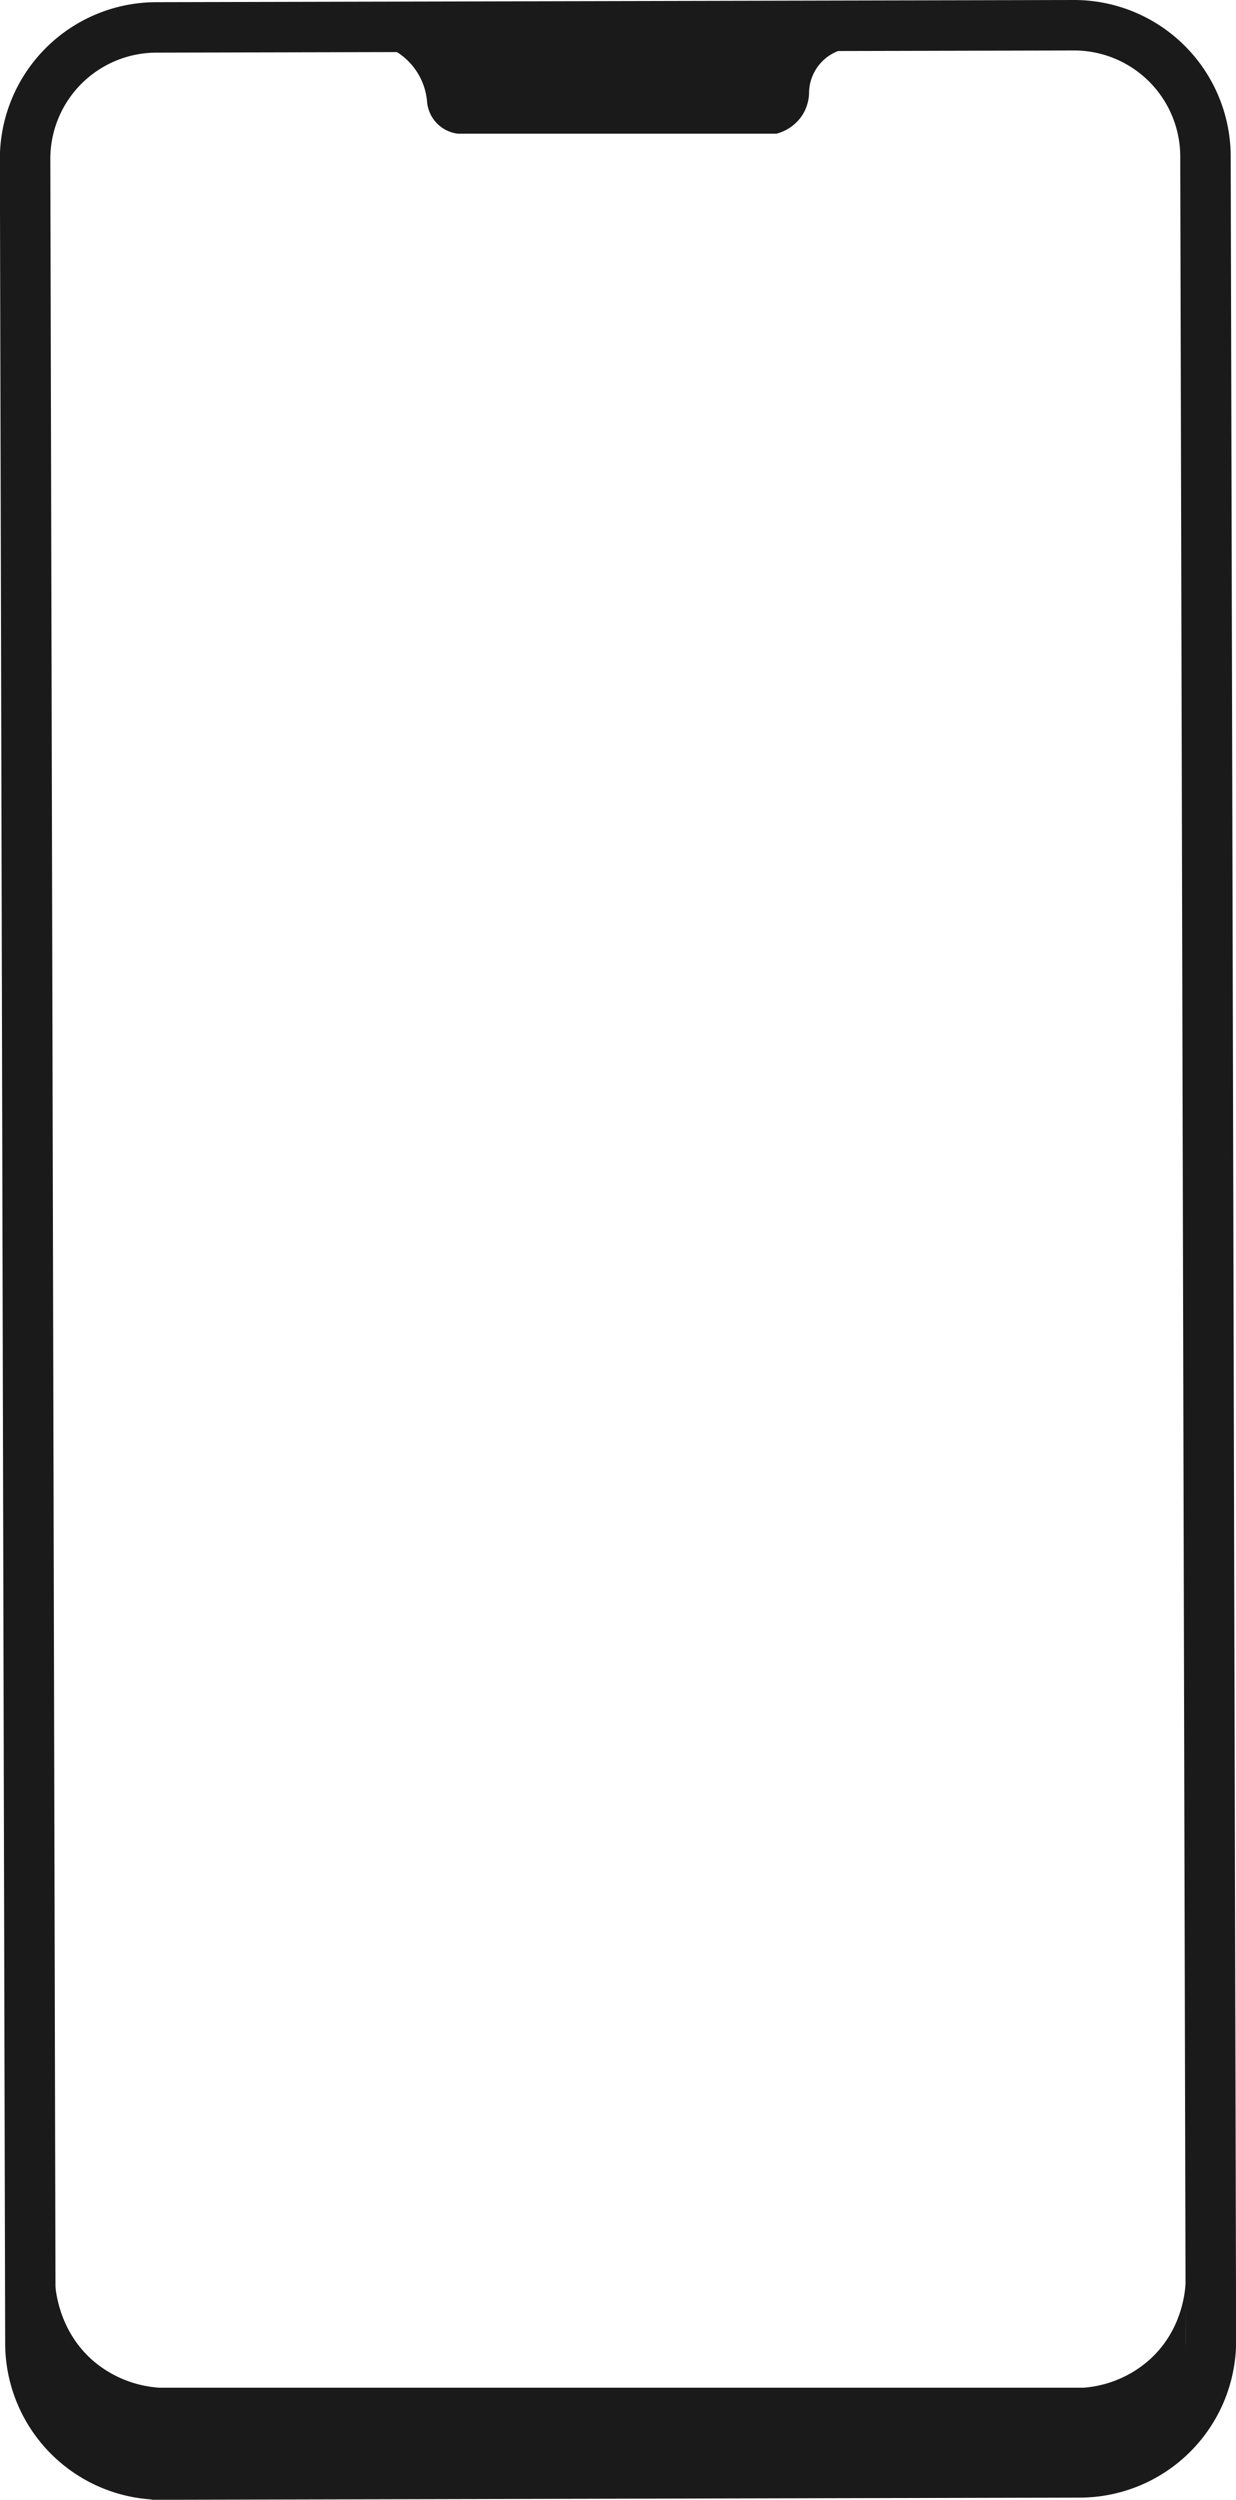 <svg id="Layer_1" data-name="Layer 1" xmlns="http://www.w3.org/2000/svg" viewBox="0 0 391.92 792.39"><defs><style>.cls-1{fill:none;stroke:#1a1a1a;stroke-miterlimit:10;stroke-width:16px;}.cls-2{fill:#1a1a1a;}</style></defs><title>5Z</title><path class="cls-1" d="M658.39,899.51l-290.95.69a41.67,41.67,0,0,1-41.76-41.57L324,166.25a41.67,41.67,0,0,1,41.57-41.76l290.95-.69a41.67,41.67,0,0,1,41.76,41.57L700,857.75A41.67,41.67,0,0,1,658.39,899.51Z" transform="translate(-316.04 -115.8)"/><path class="cls-2" d="M440.39,131.44a20.62,20.62,0,0,1,11.05,16.4,11.13,11.13,0,0,0,9.81,10.34h101a14.08,14.08,0,0,0,8.2-5.88,13.77,13.77,0,0,0,2.14-7.49,14.4,14.4,0,0,1,10.87-13.37Z" transform="translate(-316.04 -115.8)"/><path class="cls-2" d="M333.44,838.45c.09,2.39.87,16,12.26,25.79a35.91,35.91,0,0,0,20.95,8.43H659.51a35.46,35.46,0,0,0,21.07-8.91C691.4,854,692,840.83,692,838.45v20.14a33.81,33.81,0,0,1-7.86,22.1c-9.09,10.7-21.67,11.56-23.84,11.67l-294.49.87a34.84,34.84,0,0,1-23.63-10.94,34.33,34.33,0,0,1-8.87-22Z" transform="translate(-316.04 -115.8)"/></svg>